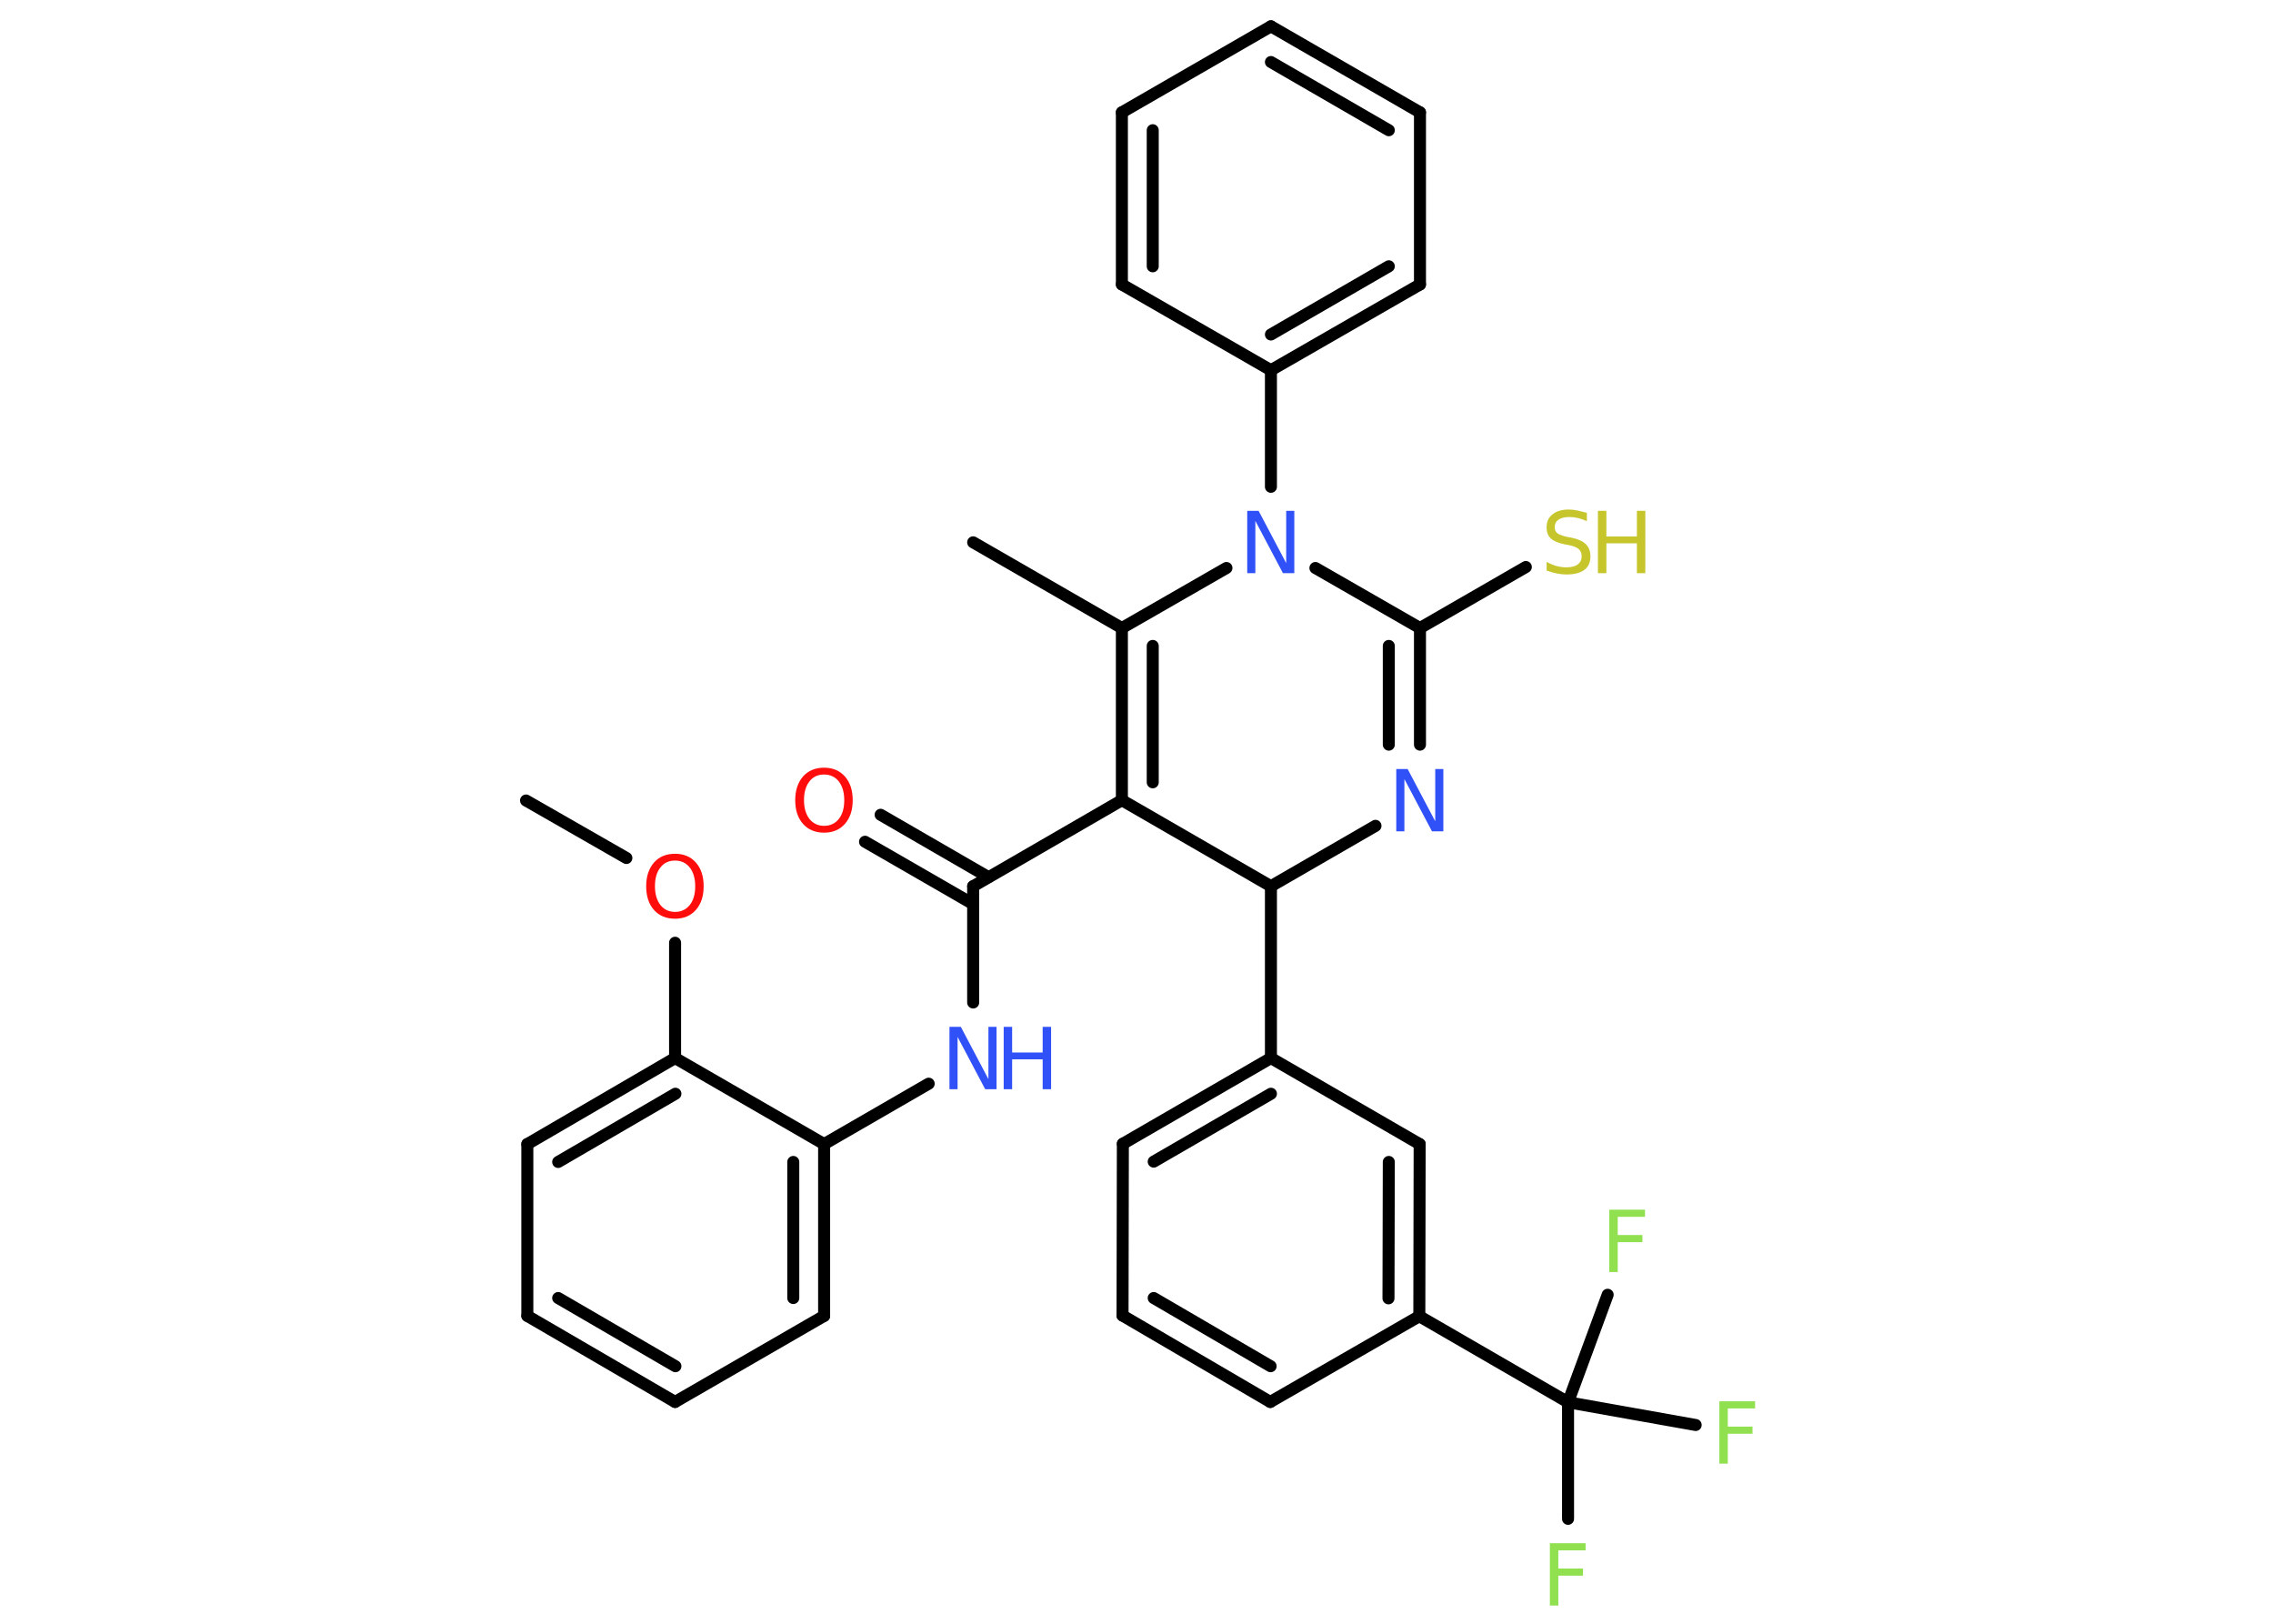 <?xml version='1.0' encoding='UTF-8'?>
<!DOCTYPE svg PUBLIC "-//W3C//DTD SVG 1.1//EN" "http://www.w3.org/Graphics/SVG/1.1/DTD/svg11.dtd">
<svg version='1.2' xmlns='http://www.w3.org/2000/svg' xmlns:xlink='http://www.w3.org/1999/xlink' width='70.0mm' height='50.0mm' viewBox='0 0 70.0 50.0'>
  <desc>Generated by the Chemistry Development Kit (http://github.com/cdk)</desc>
  <g stroke-linecap='round' stroke-linejoin='round' stroke='#000000' stroke-width='.37' fill='#3050F8'>
    <rect x='.0' y='.0' width='70.0' height='50.0' fill='#FFFFFF' stroke='none'/>
    <g id='mol1' class='mol'>
      <line id='mol1bnd1' class='bond' x1='16.2' y1='24.65' x2='19.29' y2='26.42'/>
      <line id='mol1bnd2' class='bond' x1='20.79' y1='29.03' x2='20.79' y2='32.58'/>
      <g id='mol1bnd3' class='bond'>
        <line x1='20.79' y1='32.58' x2='16.24' y2='35.23'/>
        <line x1='20.8' y1='33.68' x2='17.19' y2='35.78'/>
      </g>
      <line id='mol1bnd4' class='bond' x1='16.24' y1='35.23' x2='16.24' y2='40.52'/>
      <g id='mol1bnd5' class='bond'>
        <line x1='16.24' y1='40.52' x2='20.79' y2='43.17'/>
        <line x1='17.19' y1='39.97' x2='20.8' y2='42.07'/>
      </g>
      <line id='mol1bnd6' class='bond' x1='20.79' y1='43.17' x2='25.38' y2='40.52'/>
      <g id='mol1bnd7' class='bond'>
        <line x1='25.38' y1='40.52' x2='25.38' y2='35.23'/>
        <line x1='24.43' y1='39.97' x2='24.43' y2='35.78'/>
      </g>
      <line id='mol1bnd8' class='bond' x1='20.79' y1='32.58' x2='25.38' y2='35.23'/>
      <line id='mol1bnd9' class='bond' x1='25.38' y1='35.23' x2='28.6' y2='33.37'/>
      <line id='mol1bnd10' class='bond' x1='29.97' y1='30.87' x2='29.97' y2='27.29'/>
      <g id='mol1bnd11' class='bond'>
        <line x1='29.97' y1='27.84' x2='26.64' y2='25.92'/>
        <line x1='30.44' y1='27.01' x2='27.12' y2='25.09'/>
      </g>
      <line id='mol1bnd12' class='bond' x1='29.97' y1='27.29' x2='34.55' y2='24.64'/>
      <g id='mol1bnd13' class='bond'>
        <line x1='34.55' y1='19.34' x2='34.55' y2='24.64'/>
        <line x1='35.5' y1='19.89' x2='35.5' y2='24.09'/>
      </g>
      <line id='mol1bnd14' class='bond' x1='34.55' y1='19.34' x2='29.97' y2='16.7'/>
      <line id='mol1bnd15' class='bond' x1='34.55' y1='19.34' x2='37.77' y2='17.49'/>
      <line id='mol1bnd16' class='bond' x1='39.14' y1='14.99' x2='39.14' y2='11.4'/>
      <g id='mol1bnd17' class='bond'>
        <line x1='39.14' y1='11.4' x2='43.73' y2='8.76'/>
        <line x1='39.14' y1='10.3' x2='42.77' y2='8.2'/>
      </g>
      <line id='mol1bnd18' class='bond' x1='43.73' y1='8.76' x2='43.73' y2='3.46'/>
      <g id='mol1bnd19' class='bond'>
        <line x1='43.73' y1='3.46' x2='39.14' y2='.81'/>
        <line x1='42.77' y1='4.01' x2='39.14' y2='1.91'/>
      </g>
      <line id='mol1bnd20' class='bond' x1='39.14' y1='.81' x2='34.55' y2='3.46'/>
      <g id='mol1bnd21' class='bond'>
        <line x1='34.55' y1='3.46' x2='34.55' y2='8.76'/>
        <line x1='35.5' y1='4.01' x2='35.5' y2='8.2'/>
      </g>
      <line id='mol1bnd22' class='bond' x1='39.14' y1='11.4' x2='34.55' y2='8.76'/>
      <line id='mol1bnd23' class='bond' x1='40.51' y1='17.49' x2='43.73' y2='19.34'/>
      <line id='mol1bnd24' class='bond' x1='43.73' y1='19.34' x2='46.99' y2='17.46'/>
      <g id='mol1bnd25' class='bond'>
        <line x1='43.73' y1='22.93' x2='43.73' y2='19.34'/>
        <line x1='42.77' y1='22.93' x2='42.77' y2='19.89'/>
      </g>
      <line id='mol1bnd26' class='bond' x1='42.36' y1='25.43' x2='39.14' y2='27.29'/>
      <line id='mol1bnd27' class='bond' x1='34.55' y1='24.64' x2='39.14' y2='27.29'/>
      <line id='mol1bnd28' class='bond' x1='39.14' y1='27.29' x2='39.14' y2='32.58'/>
      <g id='mol1bnd29' class='bond'>
        <line x1='39.14' y1='32.58' x2='34.58' y2='35.22'/>
        <line x1='39.14' y1='33.68' x2='35.53' y2='35.77'/>
      </g>
      <line id='mol1bnd30' class='bond' x1='34.58' y1='35.22' x2='34.57' y2='40.51'/>
      <g id='mol1bnd31' class='bond'>
        <line x1='34.57' y1='40.51' x2='39.12' y2='43.17'/>
        <line x1='35.53' y1='39.97' x2='39.13' y2='42.07'/>
      </g>
      <line id='mol1bnd32' class='bond' x1='39.12' y1='43.17' x2='43.71' y2='40.53'/>
      <line id='mol1bnd33' class='bond' x1='43.71' y1='40.53' x2='48.29' y2='43.18'/>
      <line id='mol1bnd34' class='bond' x1='48.29' y1='43.18' x2='48.29' y2='46.77'/>
      <line id='mol1bnd35' class='bond' x1='48.29' y1='43.18' x2='52.22' y2='43.88'/>
      <line id='mol1bnd36' class='bond' x1='48.29' y1='43.18' x2='49.51' y2='39.87'/>
      <g id='mol1bnd37' class='bond'>
        <line x1='43.71' y1='40.53' x2='43.72' y2='35.23'/>
        <line x1='42.76' y1='39.98' x2='42.77' y2='35.78'/>
      </g>
      <line id='mol1bnd38' class='bond' x1='39.14' y1='32.58' x2='43.72' y2='35.23'/>
      <path id='mol1atm2' class='atom' d='M20.79 26.5q-.29 .0 -.45 .21q-.17 .21 -.17 .58q.0 .36 .17 .58q.17 .21 .45 .21q.28 .0 .45 -.21q.17 -.21 .17 -.58q.0 -.36 -.17 -.58q-.17 -.21 -.45 -.21zM20.79 26.29q.4 .0 .64 .27q.24 .27 .24 .73q.0 .46 -.24 .73q-.24 .27 -.64 .27q-.41 .0 -.65 -.27q-.24 -.27 -.24 -.73q.0 -.45 .24 -.73q.24 -.27 .65 -.27z' stroke='none' fill='#FF0D0D'/>
      <g id='mol1atm9' class='atom'>
        <path d='M29.24 31.62h.35l.85 1.61v-1.61h.25v1.92h-.35l-.85 -1.61v1.61h-.25v-1.92z' stroke='none'/>
        <path d='M30.91 31.62h.26v.79h.94v-.79h.26v1.92h-.26v-.92h-.94v.92h-.26v-1.92z' stroke='none'/>
      </g>
      <path id='mol1atm11' class='atom' d='M25.38 23.85q-.29 .0 -.45 .21q-.17 .21 -.17 .58q.0 .36 .17 .58q.17 .21 .45 .21q.28 .0 .45 -.21q.17 -.21 .17 -.58q.0 -.36 -.17 -.58q-.17 -.21 -.45 -.21zM25.38 23.64q.4 .0 .64 .27q.24 .27 .24 .73q.0 .46 -.24 .73q-.24 .27 -.64 .27q-.41 .0 -.65 -.27q-.24 -.27 -.24 -.73q.0 -.45 .24 -.73q.24 -.27 .65 -.27z' stroke='none' fill='#FF0D0D'/>
      <path id='mol1atm15' class='atom' d='M38.41 15.73h.35l.85 1.61v-1.61h.25v1.92h-.35l-.85 -1.61v1.61h-.25v-1.92z' stroke='none'/>
      <g id='mol1atm23' class='atom'>
        <path d='M48.87 15.8v.25q-.15 -.07 -.28 -.1q-.13 -.03 -.26 -.03q-.21 .0 -.33 .08q-.12 .08 -.12 .23q.0 .13 .08 .19q.08 .06 .29 .11l.16 .03q.29 .06 .43 .2q.14 .14 .14 .37q.0 .28 -.19 .42q-.19 .14 -.55 .14q-.14 .0 -.29 -.03q-.15 -.03 -.32 -.09v-.27q.16 .09 .31 .13q.15 .04 .3 .04q.23 .0 .35 -.09q.12 -.09 .12 -.25q.0 -.14 -.09 -.22q-.09 -.08 -.28 -.12l-.16 -.03q-.29 -.06 -.42 -.18q-.13 -.12 -.13 -.34q.0 -.26 .18 -.4q.18 -.15 .5 -.15q.13 .0 .27 .03q.14 .03 .29 .07z' stroke='none' fill='#C6C62C'/>
        <path d='M49.21 15.73h.26v.79h.94v-.79h.26v1.92h-.26v-.92h-.94v.92h-.26v-1.92z' stroke='none' fill='#C6C62C'/>
      </g>
      <path id='mol1atm24' class='atom' d='M43.0 23.68h.35l.85 1.61v-1.61h.25v1.92h-.35l-.85 -1.61v1.61h-.25v-1.92z' stroke='none'/>
      <path id='mol1atm32' class='atom' d='M47.73 47.52h1.1v.22h-.84v.56h.76v.22h-.76v.92h-.26v-1.92z' stroke='none' fill='#90E050'/>
      <path id='mol1atm33' class='atom' d='M52.95 43.15h1.1v.22h-.84v.56h.76v.22h-.76v.92h-.26v-1.92z' stroke='none' fill='#90E050'/>
      <path id='mol1atm34' class='atom' d='M49.56 37.25h1.1v.22h-.84v.56h.76v.22h-.76v.92h-.26v-1.92z' stroke='none' fill='#90E050'/>
    </g>
  </g>
</svg>
